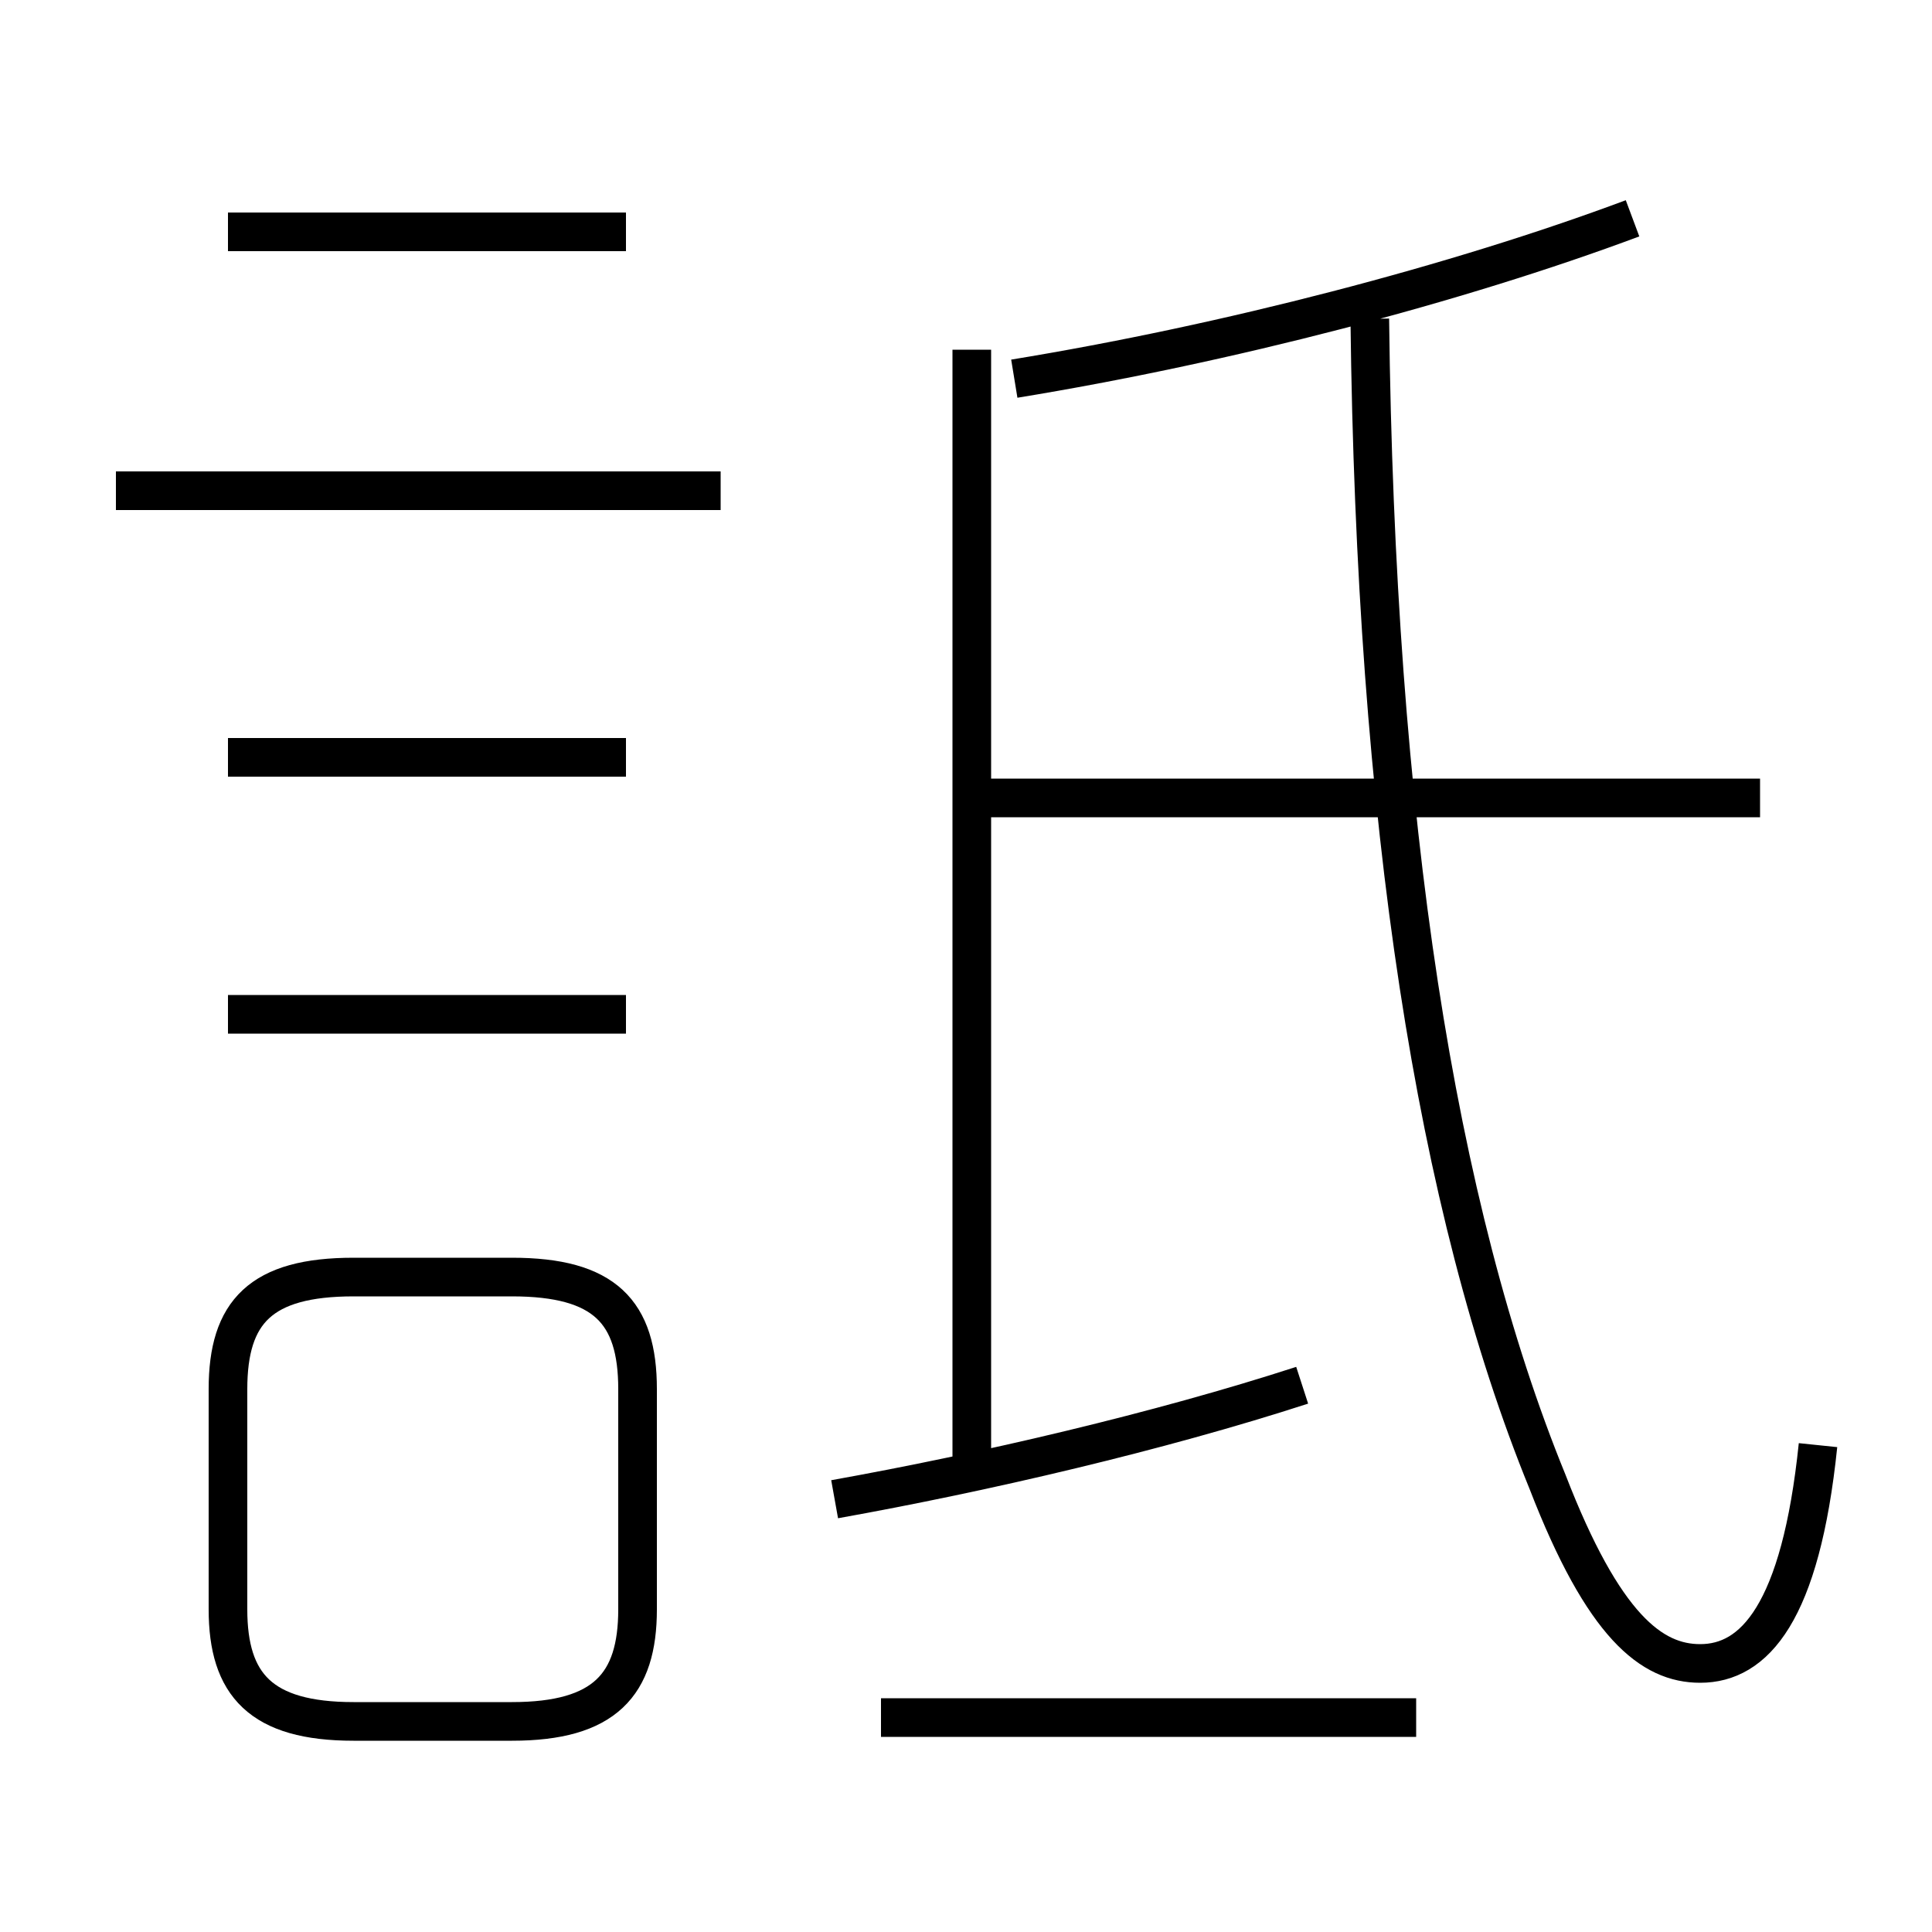 <?xml version='1.0' encoding='utf8'?>
<svg viewBox="0.0 -6.0 50.0 50.0" version="1.1" xmlns="http://www.w3.org/2000/svg">
<rect x="0.0" y="-6.0" width="50.0" height="50.0" fill="#808080" stroke="none"/>
<rect x="-1000" y="-1000" width="2000" height="2000" stroke="white" fill="white"/>
<g style="fill:white;stroke:#000000;  stroke-width:1">
<path d="M 47.05 -6.6 C 46.6 -2.25 45.4 -0.95 44.0 -0.95 C 42.75 -0.95 41.5 -1.9 40.05 -5.65 C 37.15 -12.75 35.6 -22.8 35.45 -35.75 M 9.15 0.55 L 13.25 0.55 C 15.65 0.55 16.5 -0.4 16.5 -2.35 L 16.5 -8.05 C 16.5 -10.05 15.65 -10.95 13.25 -10.95 L 9.15 -10.95 C 6.75 -10.95 5.9 -10.05 5.9 -8.05 L 5.9 -2.35 C 5.9 -0.4 6.75 0.55 9.15 0.55 Z M 16.2 -17.75 L 5.9 -17.75 M 36.65 0.45 L 22.8 0.45 M 21.6 -5.2 C 25.5 -5.9 30.0 -6.95 33.7 -8.15 M 16.2 -24.4 L 5.9 -24.4 M 18.65 -31.3 L 3.0 -31.3 M 25.15 -6.2 L 25.15 -34.95 M 16.2 -38.0 L 5.9 -38.0 M 45.55 -23.35 L 25.2 -23.35 M 26.25 -34.2 C 31.75 -35.1 37.7 -36.65 42.25 -38.35" transform="translate(0.0 38.0)" />
</g>
</svg>